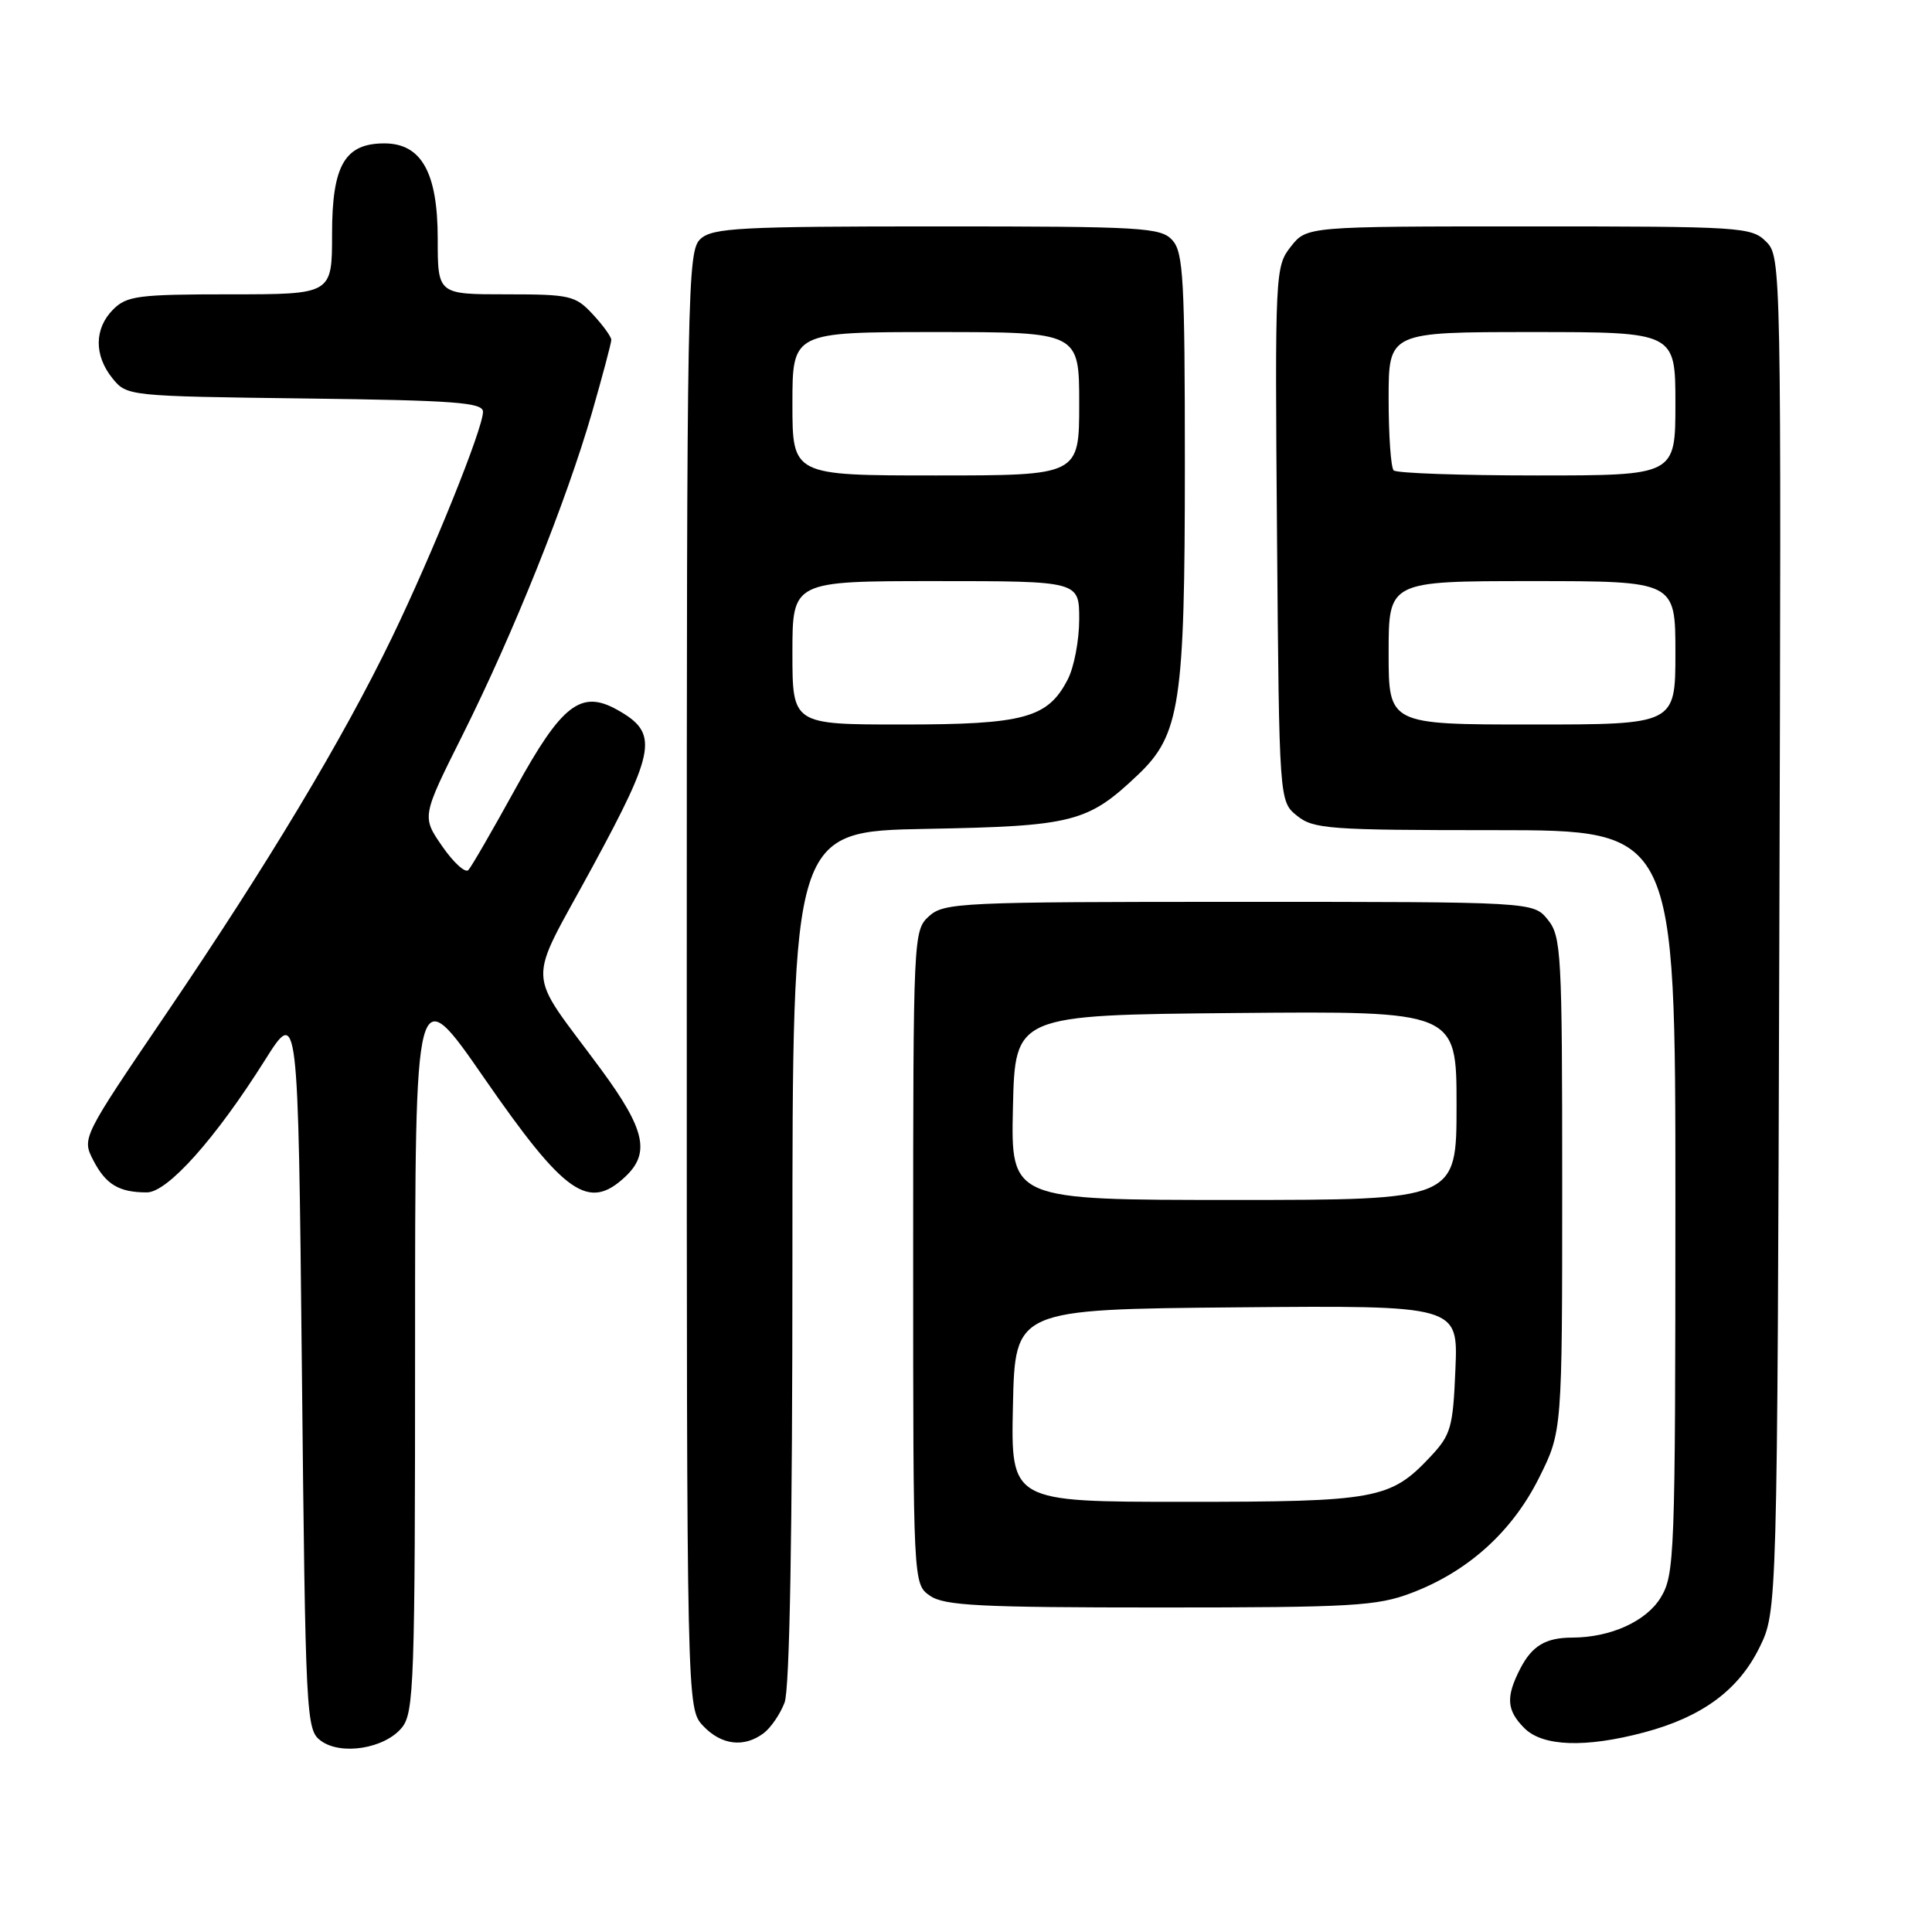 <?xml version="1.0" encoding="UTF-8" standalone="no"?>
<!DOCTYPE svg PUBLIC "-//W3C//DTD SVG 1.1//EN" "http://www.w3.org/Graphics/SVG/1.1/DTD/svg11.dtd" >
<svg xmlns="http://www.w3.org/2000/svg" xmlns:xlink="http://www.w3.org/1999/xlink" version="1.1" viewBox="0 0 256 256">
 <g >
 <path fill="currentColor"
d=" M 53.25 228.92 C 54.86 226.95 55.00 222.98 55.00 178.19 C 55.00 129.61 55.00 129.61 64.20 142.91 C 74.82 158.25 77.97 160.47 82.81 155.96 C 86.20 152.81 85.50 149.67 79.67 141.74 C 69.55 128.00 69.68 131.15 78.53 114.82 C 86.96 99.26 87.29 97.14 81.80 94.06 C 76.99 91.36 74.44 93.32 68.30 104.50 C 65.27 110.00 62.47 114.85 62.06 115.29 C 61.66 115.72 60.10 114.31 58.60 112.14 C 55.88 108.21 55.88 108.21 61.31 97.36 C 68.00 83.98 75.06 66.39 78.45 54.64 C 79.85 49.76 81.00 45.44 81.00 45.03 C 81.00 44.63 79.90 43.10 78.55 41.65 C 76.24 39.16 75.55 39.00 67.05 39.00 C 58.00 39.00 58.00 39.00 58.00 31.63 C 58.00 22.87 55.84 19.00 50.93 19.00 C 45.68 19.00 44.00 21.91 44.00 31.00 C 44.00 39.00 44.00 39.00 30.50 39.00 C 18.33 39.00 16.80 39.20 15.00 41.00 C 12.48 43.52 12.44 47.09 14.91 50.14 C 16.81 52.48 16.99 52.50 40.41 52.80 C 60.25 53.05 64.00 53.33 64.00 54.56 C 64.00 56.78 57.33 73.31 51.91 84.53 C 45.38 98.02 35.49 114.49 22.02 134.33 C 10.84 150.80 10.84 150.80 12.38 153.78 C 14.03 156.96 15.78 158.00 19.46 158.00 C 22.20 158.00 28.56 150.87 35.09 140.50 C 39.50 133.50 39.50 133.50 40.00 181.33 C 40.48 227.70 40.56 229.21 42.50 230.65 C 45.17 232.64 50.98 231.70 53.25 228.92 Z  M 101.21 229.64 C 102.15 228.92 103.39 227.11 103.96 225.60 C 104.64 223.83 105.00 203.09 105.00 166.52 C 105.00 110.16 105.00 110.16 122.75 109.83 C 142.21 109.47 144.13 108.98 150.78 102.67 C 156.37 97.36 157.00 93.21 157.00 61.65 C 157.00 37.01 156.80 33.44 155.35 31.83 C 153.81 30.14 151.50 30.00 124.17 30.00 C 98.11 30.00 94.44 30.19 92.83 31.65 C 91.08 33.24 91.00 37.59 91.00 129.84 C 91.00 226.37 91.00 226.37 93.17 228.69 C 95.59 231.25 98.61 231.61 101.21 229.64 Z  M 217.86 229.55 C 225.53 227.51 230.35 223.96 233.13 218.32 C 235.50 213.50 235.50 213.50 235.77 123.77 C 236.04 34.89 236.02 34.02 234.02 32.02 C 232.08 30.08 230.77 30.00 202.57 30.00 C 173.15 30.00 173.15 30.00 171.04 32.68 C 168.97 35.31 168.93 36.05 169.21 70.77 C 169.50 106.18 169.50 106.18 171.86 108.09 C 174.04 109.85 176.08 110.00 198.11 110.00 C 222.00 110.00 222.00 110.00 222.00 159.25 C 221.99 206.27 221.90 208.64 220.05 211.69 C 218.13 214.84 213.40 216.98 208.33 216.99 C 204.81 217.00 203.02 218.07 201.46 221.07 C 199.50 224.87 199.62 226.62 202.00 229.00 C 204.42 231.42 210.09 231.62 217.86 229.55 Z  M 187.04 211.07 C 194.53 208.23 200.36 202.96 203.92 195.84 C 207.00 189.68 207.00 189.68 207.00 156.95 C 207.00 126.22 206.88 124.08 205.09 121.86 C 203.18 119.50 203.18 119.50 164.19 119.50 C 127.26 119.50 125.10 119.60 123.10 121.40 C 121.03 123.29 121.00 123.86 121.00 166.60 C 121.00 209.89 121.00 209.89 123.22 211.44 C 125.11 212.76 129.75 213.00 153.71 213.00 C 179.19 213.00 182.48 212.81 187.04 211.07 Z  M 105.00 86.50 C 105.00 77.00 105.00 77.00 124.00 77.00 C 143.00 77.00 143.00 77.00 143.00 82.05 C 143.00 84.83 142.32 88.42 141.48 90.03 C 138.84 95.15 135.72 96.00 119.55 96.00 C 105.00 96.00 105.00 96.00 105.00 86.50 Z  M 105.00 53.50 C 105.00 44.00 105.00 44.00 124.00 44.00 C 143.00 44.00 143.00 44.00 143.00 53.50 C 143.00 63.00 143.00 63.00 124.00 63.00 C 105.00 63.00 105.00 63.00 105.00 53.50 Z  M 184.00 86.50 C 184.00 77.00 184.00 77.00 203.00 77.00 C 222.00 77.00 222.00 77.00 222.00 86.50 C 222.00 96.00 222.00 96.00 203.00 96.00 C 184.00 96.00 184.00 96.00 184.00 86.50 Z  M 184.67 62.33 C 184.30 61.97 184.00 57.69 184.00 52.83 C 184.00 44.00 184.00 44.00 203.00 44.00 C 222.00 44.00 222.00 44.00 222.00 53.50 C 222.00 63.00 222.00 63.00 203.67 63.00 C 193.58 63.00 185.03 62.70 184.67 62.33 Z  M 134.22 186.25 C 134.50 173.50 134.50 173.50 163.85 173.23 C 193.21 172.97 193.21 172.97 192.85 181.42 C 192.53 189.20 192.26 190.12 189.50 193.06 C 184.23 198.66 182.35 199.00 157.00 199.00 C 133.94 199.00 133.94 199.00 134.22 186.25 Z  M 134.22 146.75 C 134.50 134.50 134.50 134.50 163.75 134.23 C 193.00 133.97 193.00 133.97 193.00 146.48 C 193.00 159.00 193.00 159.00 163.47 159.00 C 133.94 159.00 133.94 159.00 134.22 146.75 Z "/>
</g>
</svg>